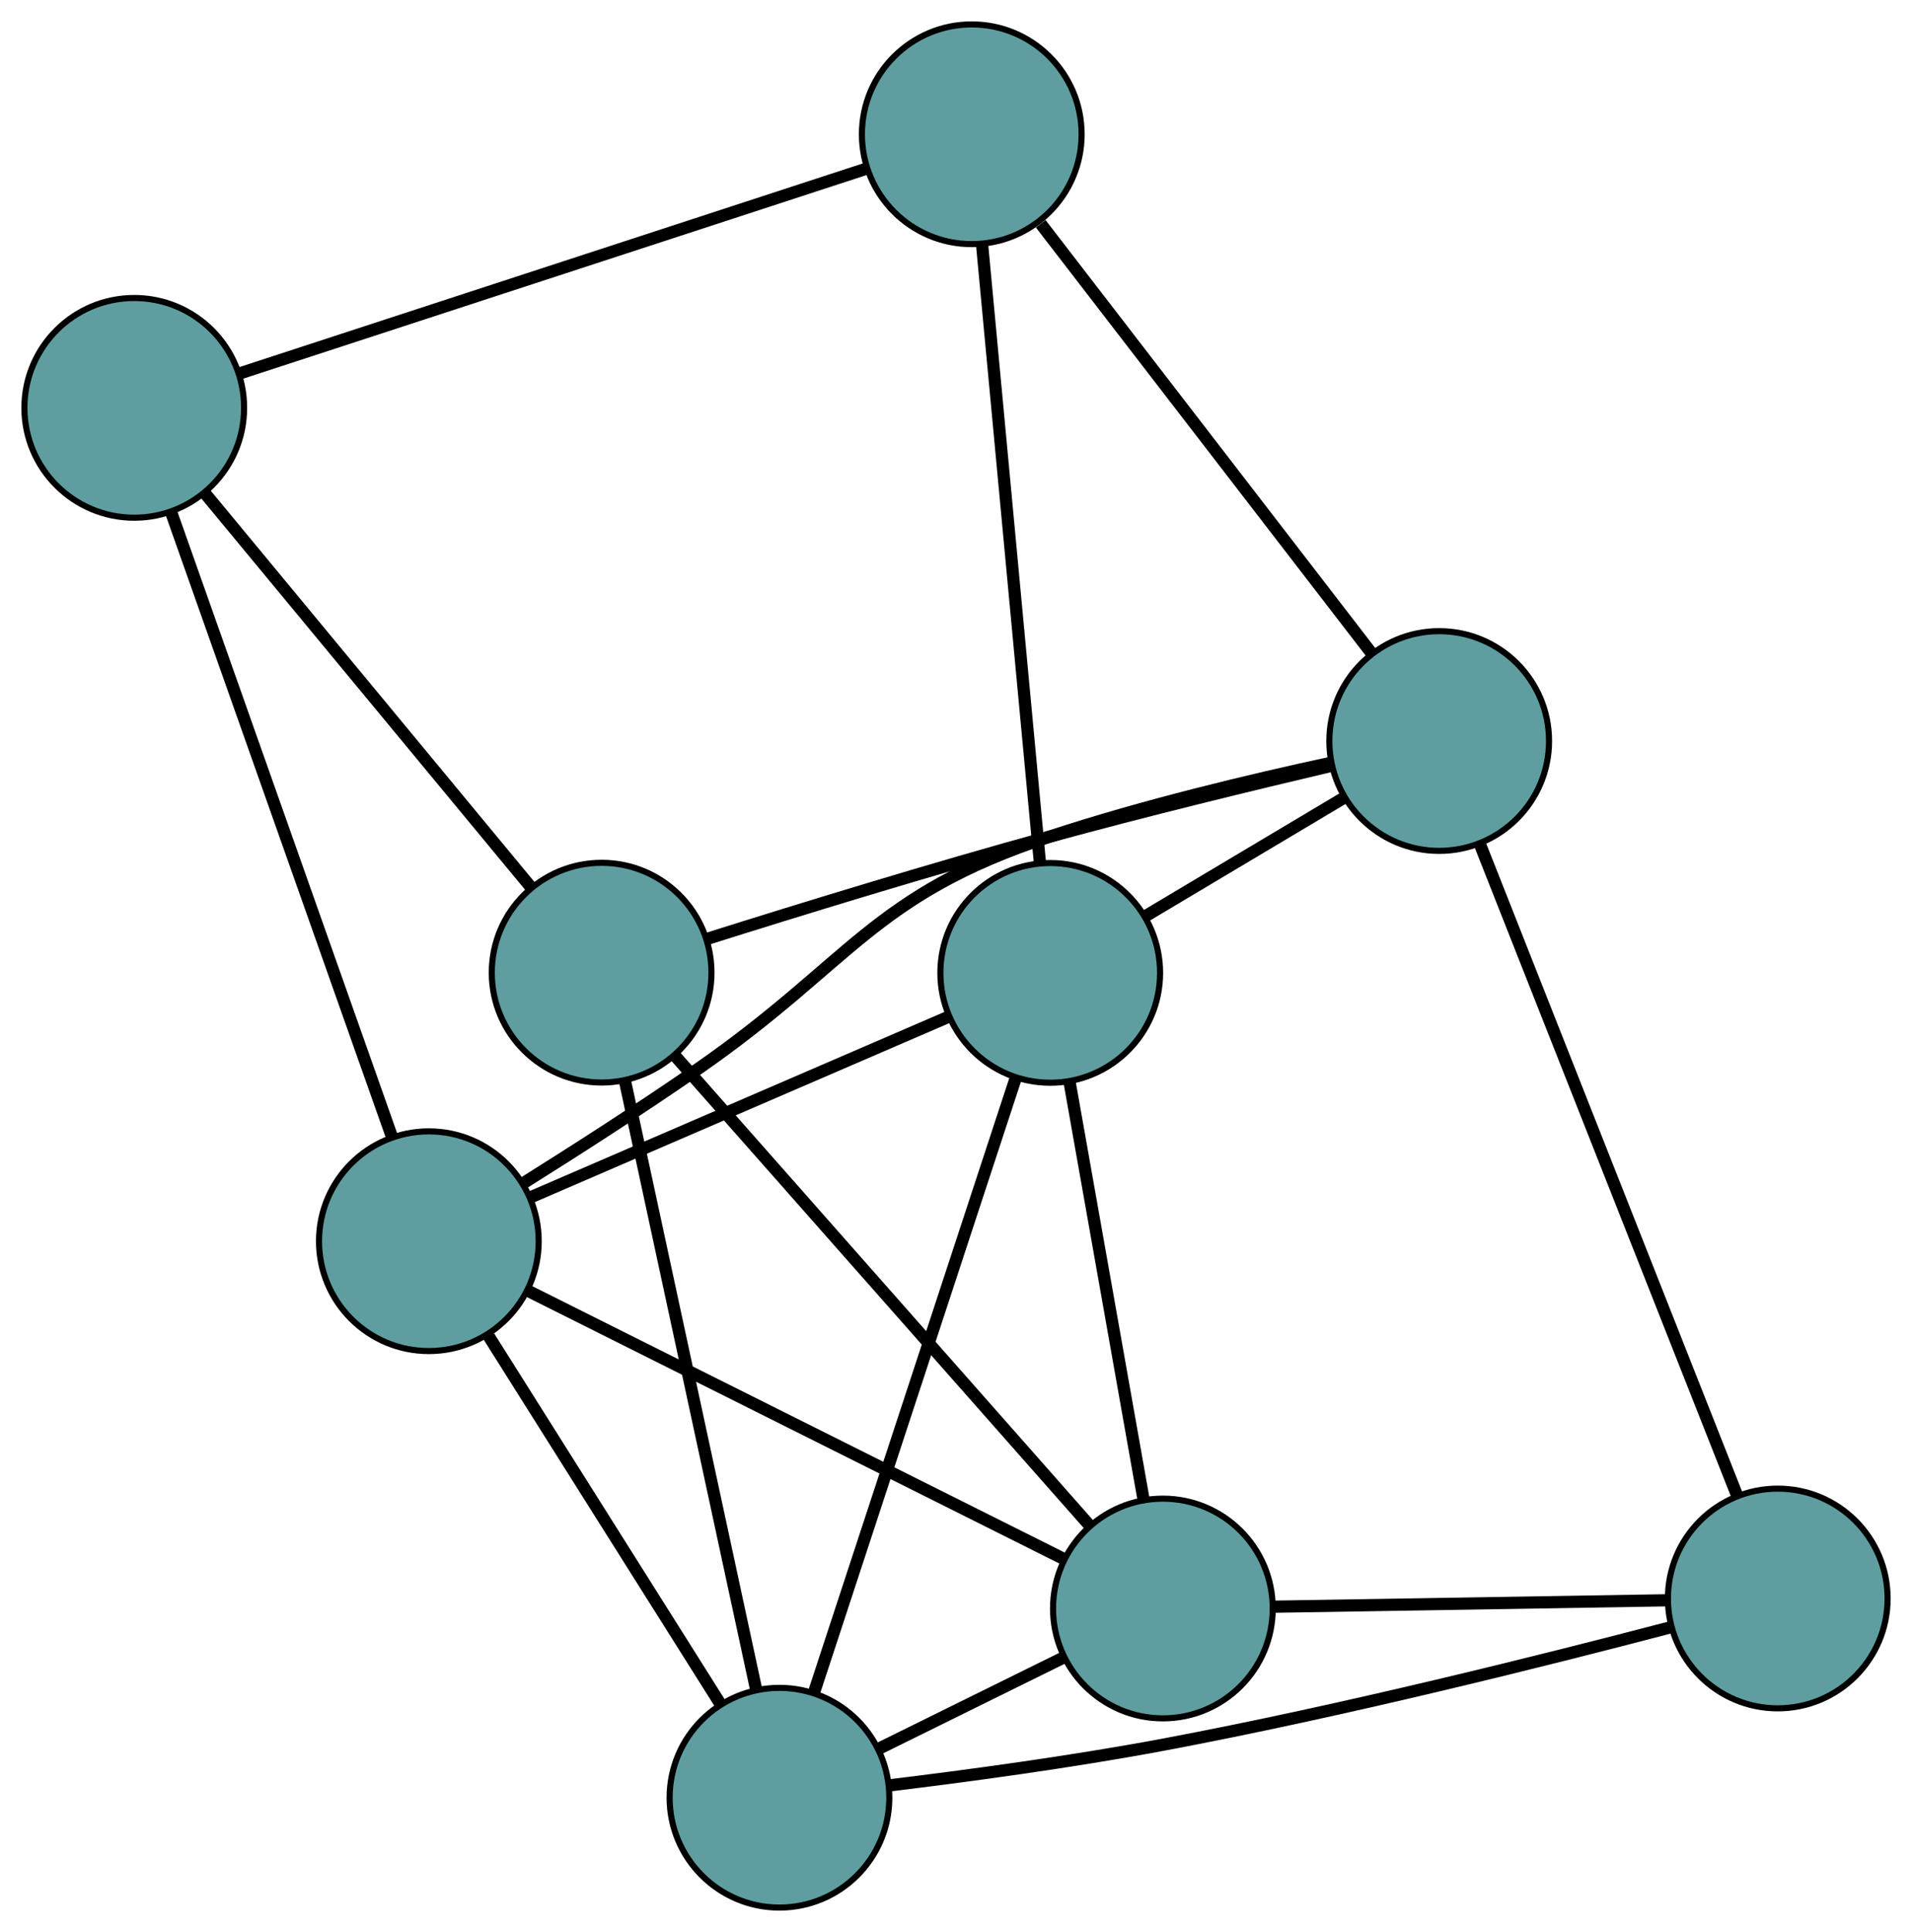<?xml version="1.0" encoding="UTF-8" standalone="no"?>
<!DOCTYPE svg PUBLIC "-//W3C//DTD SVG 1.1//EN"
 "http://www.w3.org/Graphics/SVG/1.1/DTD/svg11.dtd">
<!-- Generated by graphviz version 2.36.0 (20140111.2315)
 -->
<!-- Title: G Pages: 1 -->
<svg width="100%" height="100%"
 viewBox="0.00 0.00 313.32 316.58" xmlns="http://www.w3.org/2000/svg" xmlns:xlink="http://www.w3.org/1999/xlink">
<g id="graph0" class="graph" transform="scale(1 1) rotate(0) translate(4 312.576)">
<title>G</title>
<!-- 0 -->
<g id="node1" class="node"><title>0</title>
<ellipse fill="cadetblue" stroke="black" cx="66.276" cy="-109.19" rx="18" ry="18"/>
</g>
<!-- 4 -->
<g id="node5" class="node"><title>4</title>
<ellipse fill="cadetblue" stroke="black" cx="186.562" cy="-49.005" rx="18" ry="18"/>
</g>
<!-- 0&#45;&#45;4 -->
<g id="edge1" class="edge"><title>0&#45;&#45;4</title>
<path fill="none" stroke="black" stroke-width="2" d="M82.498,-101.073C105.456,-89.586 147.186,-68.706 170.212,-57.185"/>
</g>
<!-- 5 -->
<g id="node6" class="node"><title>5</title>
<ellipse fill="cadetblue" stroke="black" cx="18" cy="-245.744" rx="18" ry="18"/>
</g>
<!-- 0&#45;&#45;5 -->
<g id="edge2" class="edge"><title>0&#45;&#45;5</title>
<path fill="none" stroke="black" stroke-width="2" d="M60.26,-126.208C51.008,-152.376 33.389,-202.215 24.092,-228.511"/>
</g>
<!-- 6 -->
<g id="node7" class="node"><title>6</title>
<ellipse fill="cadetblue" stroke="black" cx="123.731" cy="-18" rx="18" ry="18"/>
</g>
<!-- 0&#45;&#45;6 -->
<g id="edge3" class="edge"><title>0&#45;&#45;6</title>
<path fill="none" stroke="black" stroke-width="2" d="M76.022,-93.721C86.652,-76.85 103.556,-50.02 114.129,-33.241"/>
</g>
<!-- 7 -->
<g id="node8" class="node"><title>7</title>
<ellipse fill="cadetblue" stroke="black" cx="231.841" cy="-191.152" rx="18" ry="18"/>
</g>
<!-- 0&#45;&#45;7 -->
<g id="edge4" class="edge"><title>0&#45;&#45;7</title>
<path fill="none" stroke="black" stroke-width="2" d="M81.981,-118.846C90.492,-124.178 101.133,-131.006 110.398,-137.438 135.596,-154.929 138.861,-165.848 167.984,-175.478 183.266,-180.532 201.085,-184.773 214.012,-187.564"/>
</g>
<!-- 8 -->
<g id="node9" class="node"><title>8</title>
<ellipse fill="cadetblue" stroke="black" cx="168.102" cy="-153.159" rx="18" ry="18"/>
</g>
<!-- 0&#45;&#45;8 -->
<g id="edge5" class="edge"><title>0&#45;&#45;8</title>
<path fill="none" stroke="black" stroke-width="2" d="M83.091,-116.45C101.957,-124.597 132.386,-137.736 151.263,-145.887"/>
</g>
<!-- 1 -->
<g id="node2" class="node"><title>1</title>
<ellipse fill="cadetblue" stroke="black" cx="94.589" cy="-153.194" rx="18" ry="18"/>
</g>
<!-- 1&#45;&#45;4 -->
<g id="edge6" class="edge"><title>1&#45;&#45;4</title>
<path fill="none" stroke="black" stroke-width="2" d="M106.613,-139.573C124.239,-119.605 156.907,-82.599 174.535,-62.629"/>
</g>
<!-- 1&#45;&#45;5 -->
<g id="edge7" class="edge"><title>1&#45;&#45;5</title>
<path fill="none" stroke="black" stroke-width="2" d="M82.957,-167.25C68.478,-184.747 43.904,-214.442 29.491,-231.859"/>
</g>
<!-- 1&#45;&#45;6 -->
<g id="edge8" class="edge"><title>1&#45;&#45;6</title>
<path fill="none" stroke="black" stroke-width="2" d="M98.399,-135.52C103.984,-109.61 114.335,-61.591 119.92,-35.679"/>
</g>
<!-- 1&#45;&#45;7 -->
<g id="edge9" class="edge"><title>1&#45;&#45;7</title>
<path fill="none" stroke="black" stroke-width="2" d="M112.011,-158.774C126.833,-163.452 148.721,-170.194 167.984,-175.478 183.506,-179.736 201.301,-184.059 214.157,-187.083"/>
</g>
<!-- 2 -->
<g id="node3" class="node"><title>2</title>
<ellipse fill="cadetblue" stroke="black" cx="287.323" cy="-50.647" rx="18" ry="18"/>
</g>
<!-- 2&#45;&#45;4 -->
<g id="edge10" class="edge"><title>2&#45;&#45;4</title>
<path fill="none" stroke="black" stroke-width="2" d="M269.309,-50.354C251.082,-50.056 223.053,-49.599 204.76,-49.301"/>
</g>
<!-- 2&#45;&#45;6 -->
<g id="edge11" class="edge"><title>2&#45;&#45;6</title>
<path fill="none" stroke="black" stroke-width="2" d="M269.601,-45.885C249.567,-40.628 215.918,-32.186 186.588,-26.685 171.538,-23.862 154.3,-21.544 141.687,-20.015"/>
</g>
<!-- 2&#45;&#45;7 -->
<g id="edge12" class="edge"><title>2&#45;&#45;7</title>
<path fill="none" stroke="black" stroke-width="2" d="M280.631,-67.595C269.967,-94.601 249.236,-147.1 238.557,-174.144"/>
</g>
<!-- 3 -->
<g id="node4" class="node"><title>3</title>
<ellipse fill="cadetblue" stroke="black" cx="155.243" cy="-290.576" rx="18" ry="18"/>
</g>
<!-- 3&#45;&#45;5 -->
<g id="edge13" class="edge"><title>3&#45;&#45;5</title>
<path fill="none" stroke="black" stroke-width="2" d="M137.861,-284.898C111.462,-276.275 61.556,-259.972 35.241,-251.376"/>
</g>
<!-- 3&#45;&#45;7 -->
<g id="edge14" class="edge"><title>3&#45;&#45;7</title>
<path fill="none" stroke="black" stroke-width="2" d="M166.545,-275.906C181.111,-257 206.275,-224.336 220.742,-205.559"/>
</g>
<!-- 3&#45;&#45;8 -->
<g id="edge15" class="edge"><title>3&#45;&#45;8</title>
<path fill="none" stroke="black" stroke-width="2" d="M156.924,-272.611C159.388,-246.275 163.956,-197.466 166.421,-171.128"/>
</g>
<!-- 4&#45;&#45;6 -->
<g id="edge16" class="edge"><title>4&#45;&#45;6</title>
<path fill="none" stroke="black" stroke-width="2" d="M170.381,-41.02C161.073,-36.427 149.411,-30.672 140.075,-26.065"/>
</g>
<!-- 4&#45;&#45;8 -->
<g id="edge17" class="edge"><title>4&#45;&#45;8</title>
<path fill="none" stroke="black" stroke-width="2" d="M183.346,-67.147C179.958,-86.264 174.655,-116.186 171.281,-135.224"/>
</g>
<!-- 6&#45;&#45;8 -->
<g id="edge18" class="edge"><title>6&#45;&#45;8</title>
<path fill="none" stroke="black" stroke-width="2" d="M129.351,-35.118C137.839,-60.974 153.844,-109.728 162.388,-135.753"/>
</g>
<!-- 7&#45;&#45;8 -->
<g id="edge19" class="edge"><title>7&#45;&#45;8</title>
<path fill="none" stroke="black" stroke-width="2" d="M216.086,-181.76C206.206,-175.871 193.522,-168.311 183.677,-162.442"/>
</g>
</g>
</svg>

